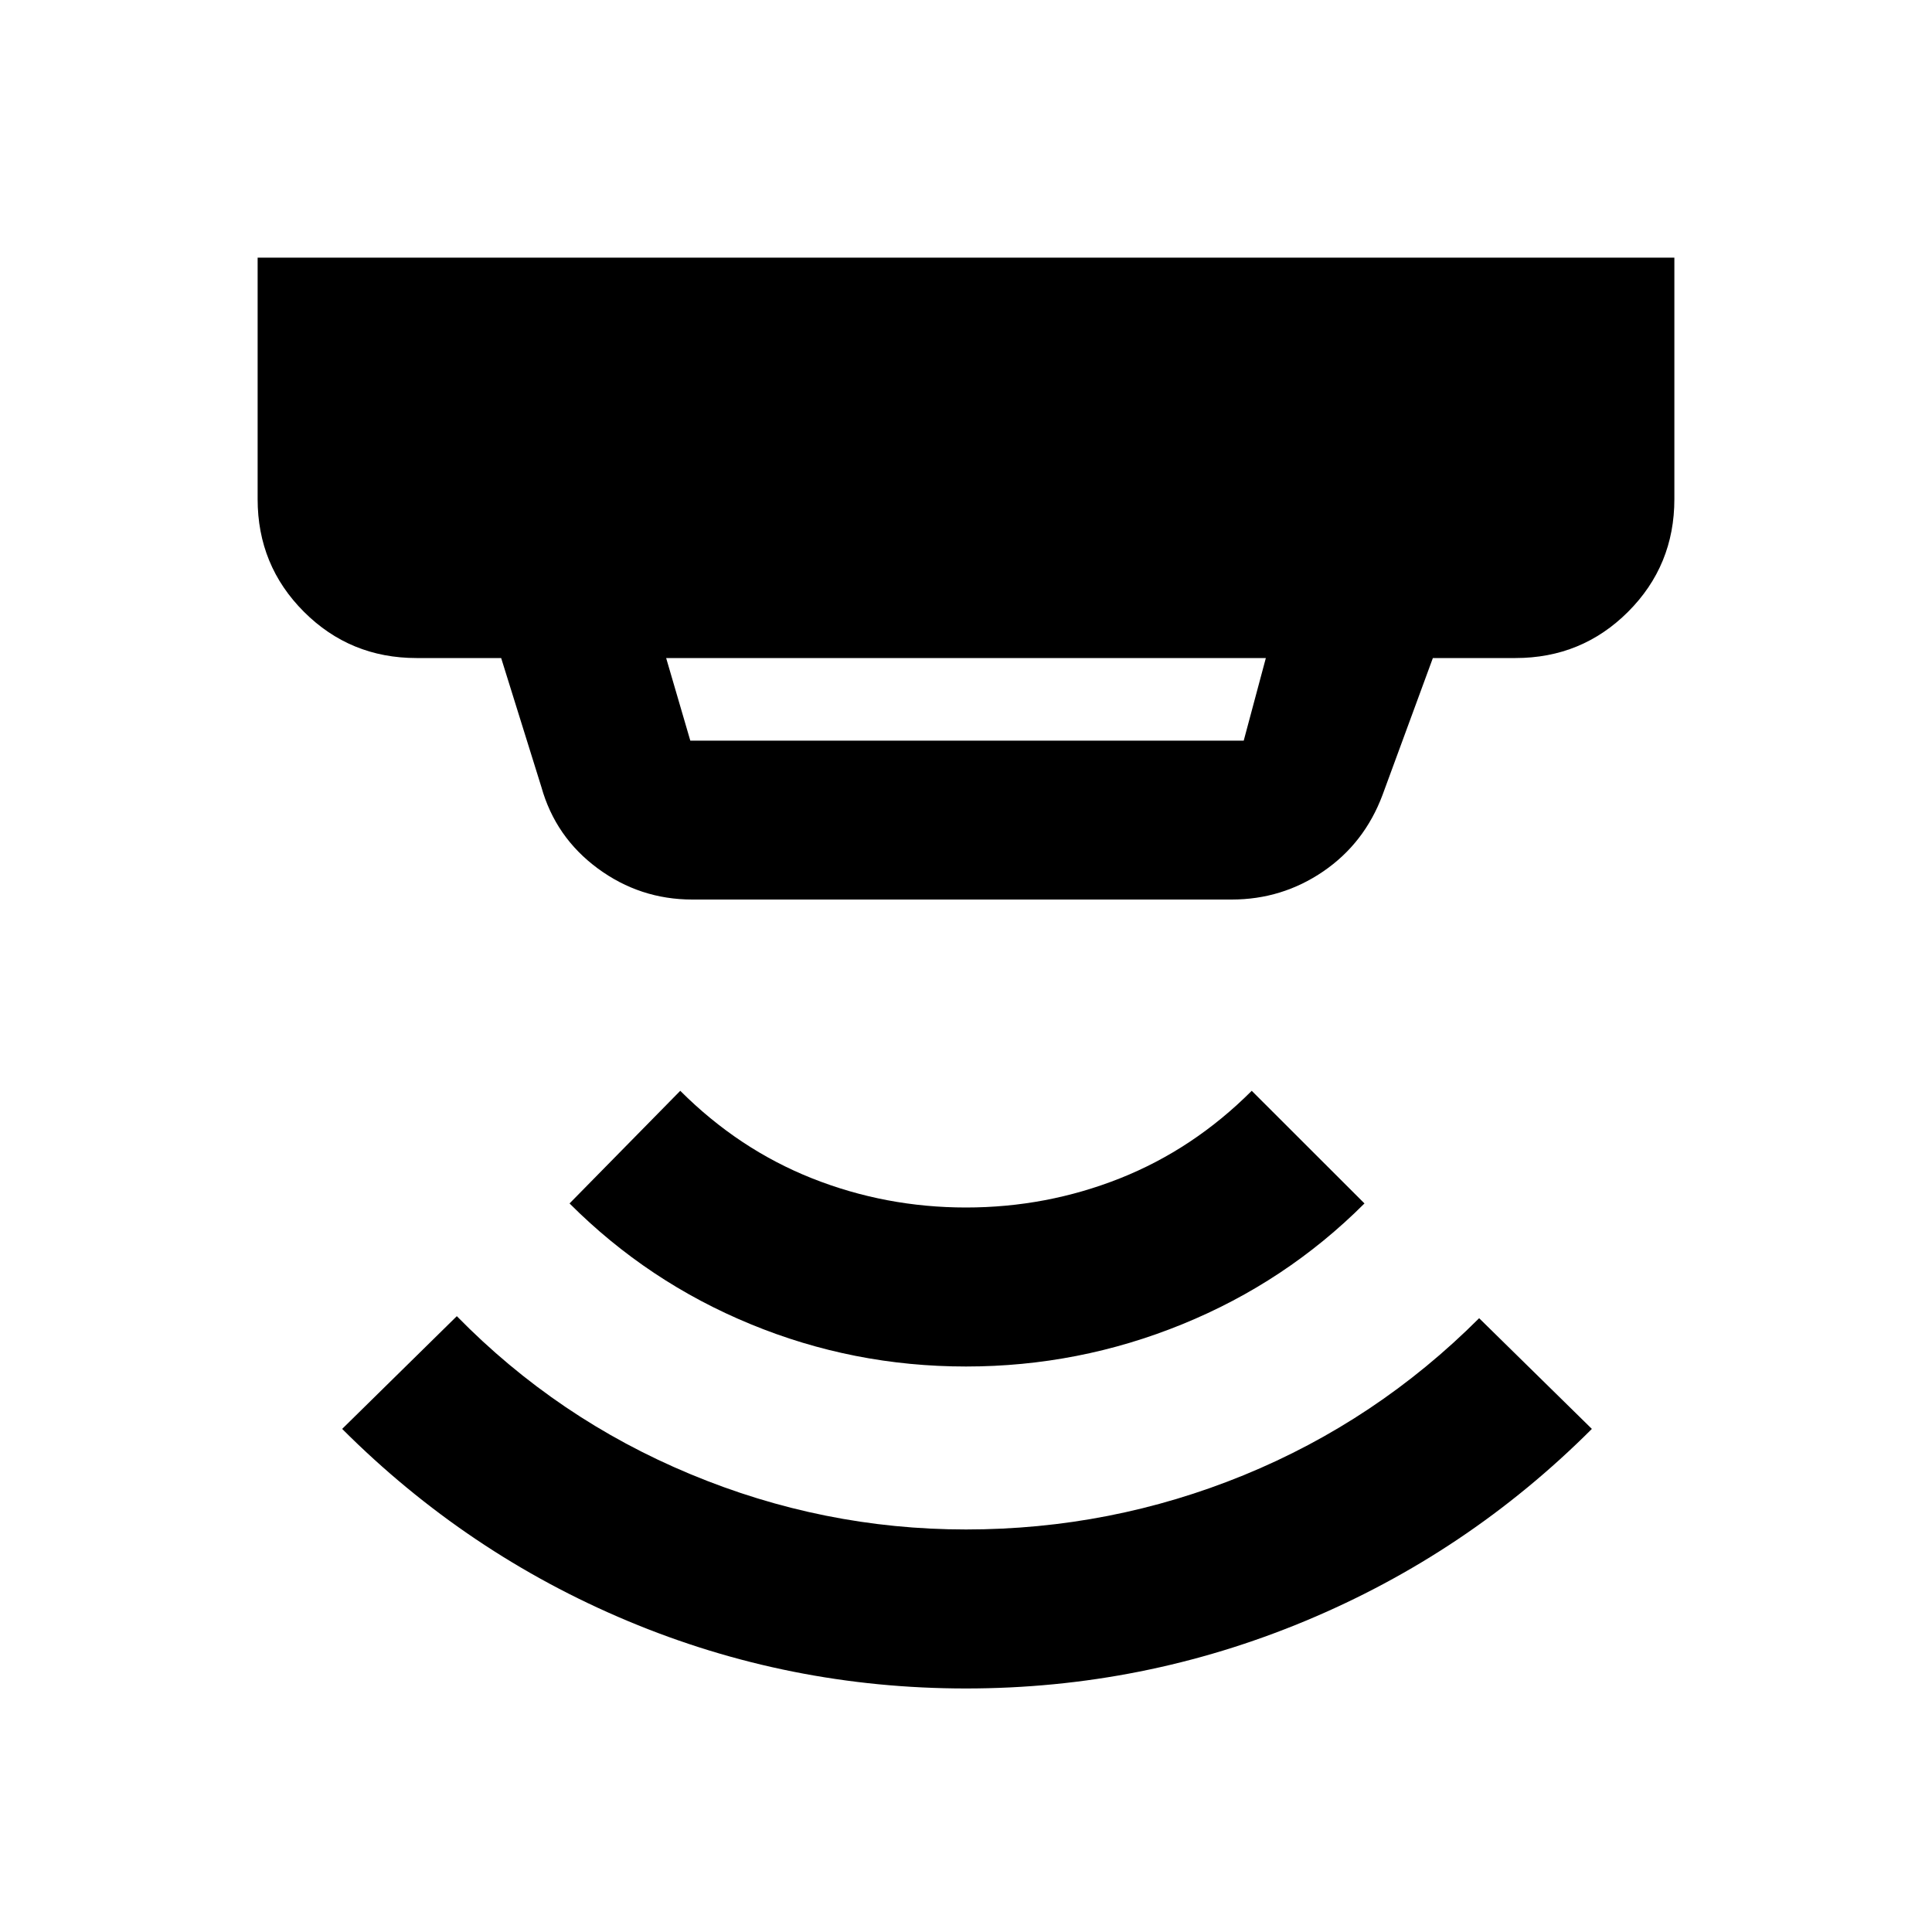 <svg xmlns="http://www.w3.org/2000/svg" height="20" width="20"><path d="M10 17.479q-1.833 0-3.5-.698t-2.958-1.989l1.187-1.167q1.042 1.063 2.417 1.635 1.375.573 2.854.573 1.5 0 2.875-.562 1.375-.563 2.437-1.625l1.167 1.146q-1.291 1.291-2.969 1.989-1.677.698-3.51.698Zm0-3.333q-1.167 0-2.229-.438-1.063-.437-1.875-1.25l1.146-1.166q.604.604 1.364.906.761.302 1.594.302.833 0 1.594-.302.76-.302 1.364-.906l1.167 1.166q-.813.813-1.885 1.25-1.073.438-2.24.438ZM7.146 7.667h5.729l.229-.855H6.896l.25.855Zm.021 1.645q-.542 0-.979-.322-.438-.323-.584-.844l-.416-1.334h-.876q-.687 0-1.166-.479-.479-.479-.479-1.166v-2.5h14.666v2.5q0 .687-.479 1.166-.479.479-1.166.479h-.855l-.521 1.417q-.187.5-.614.792-.427.291-.948.291Z"/></svg>